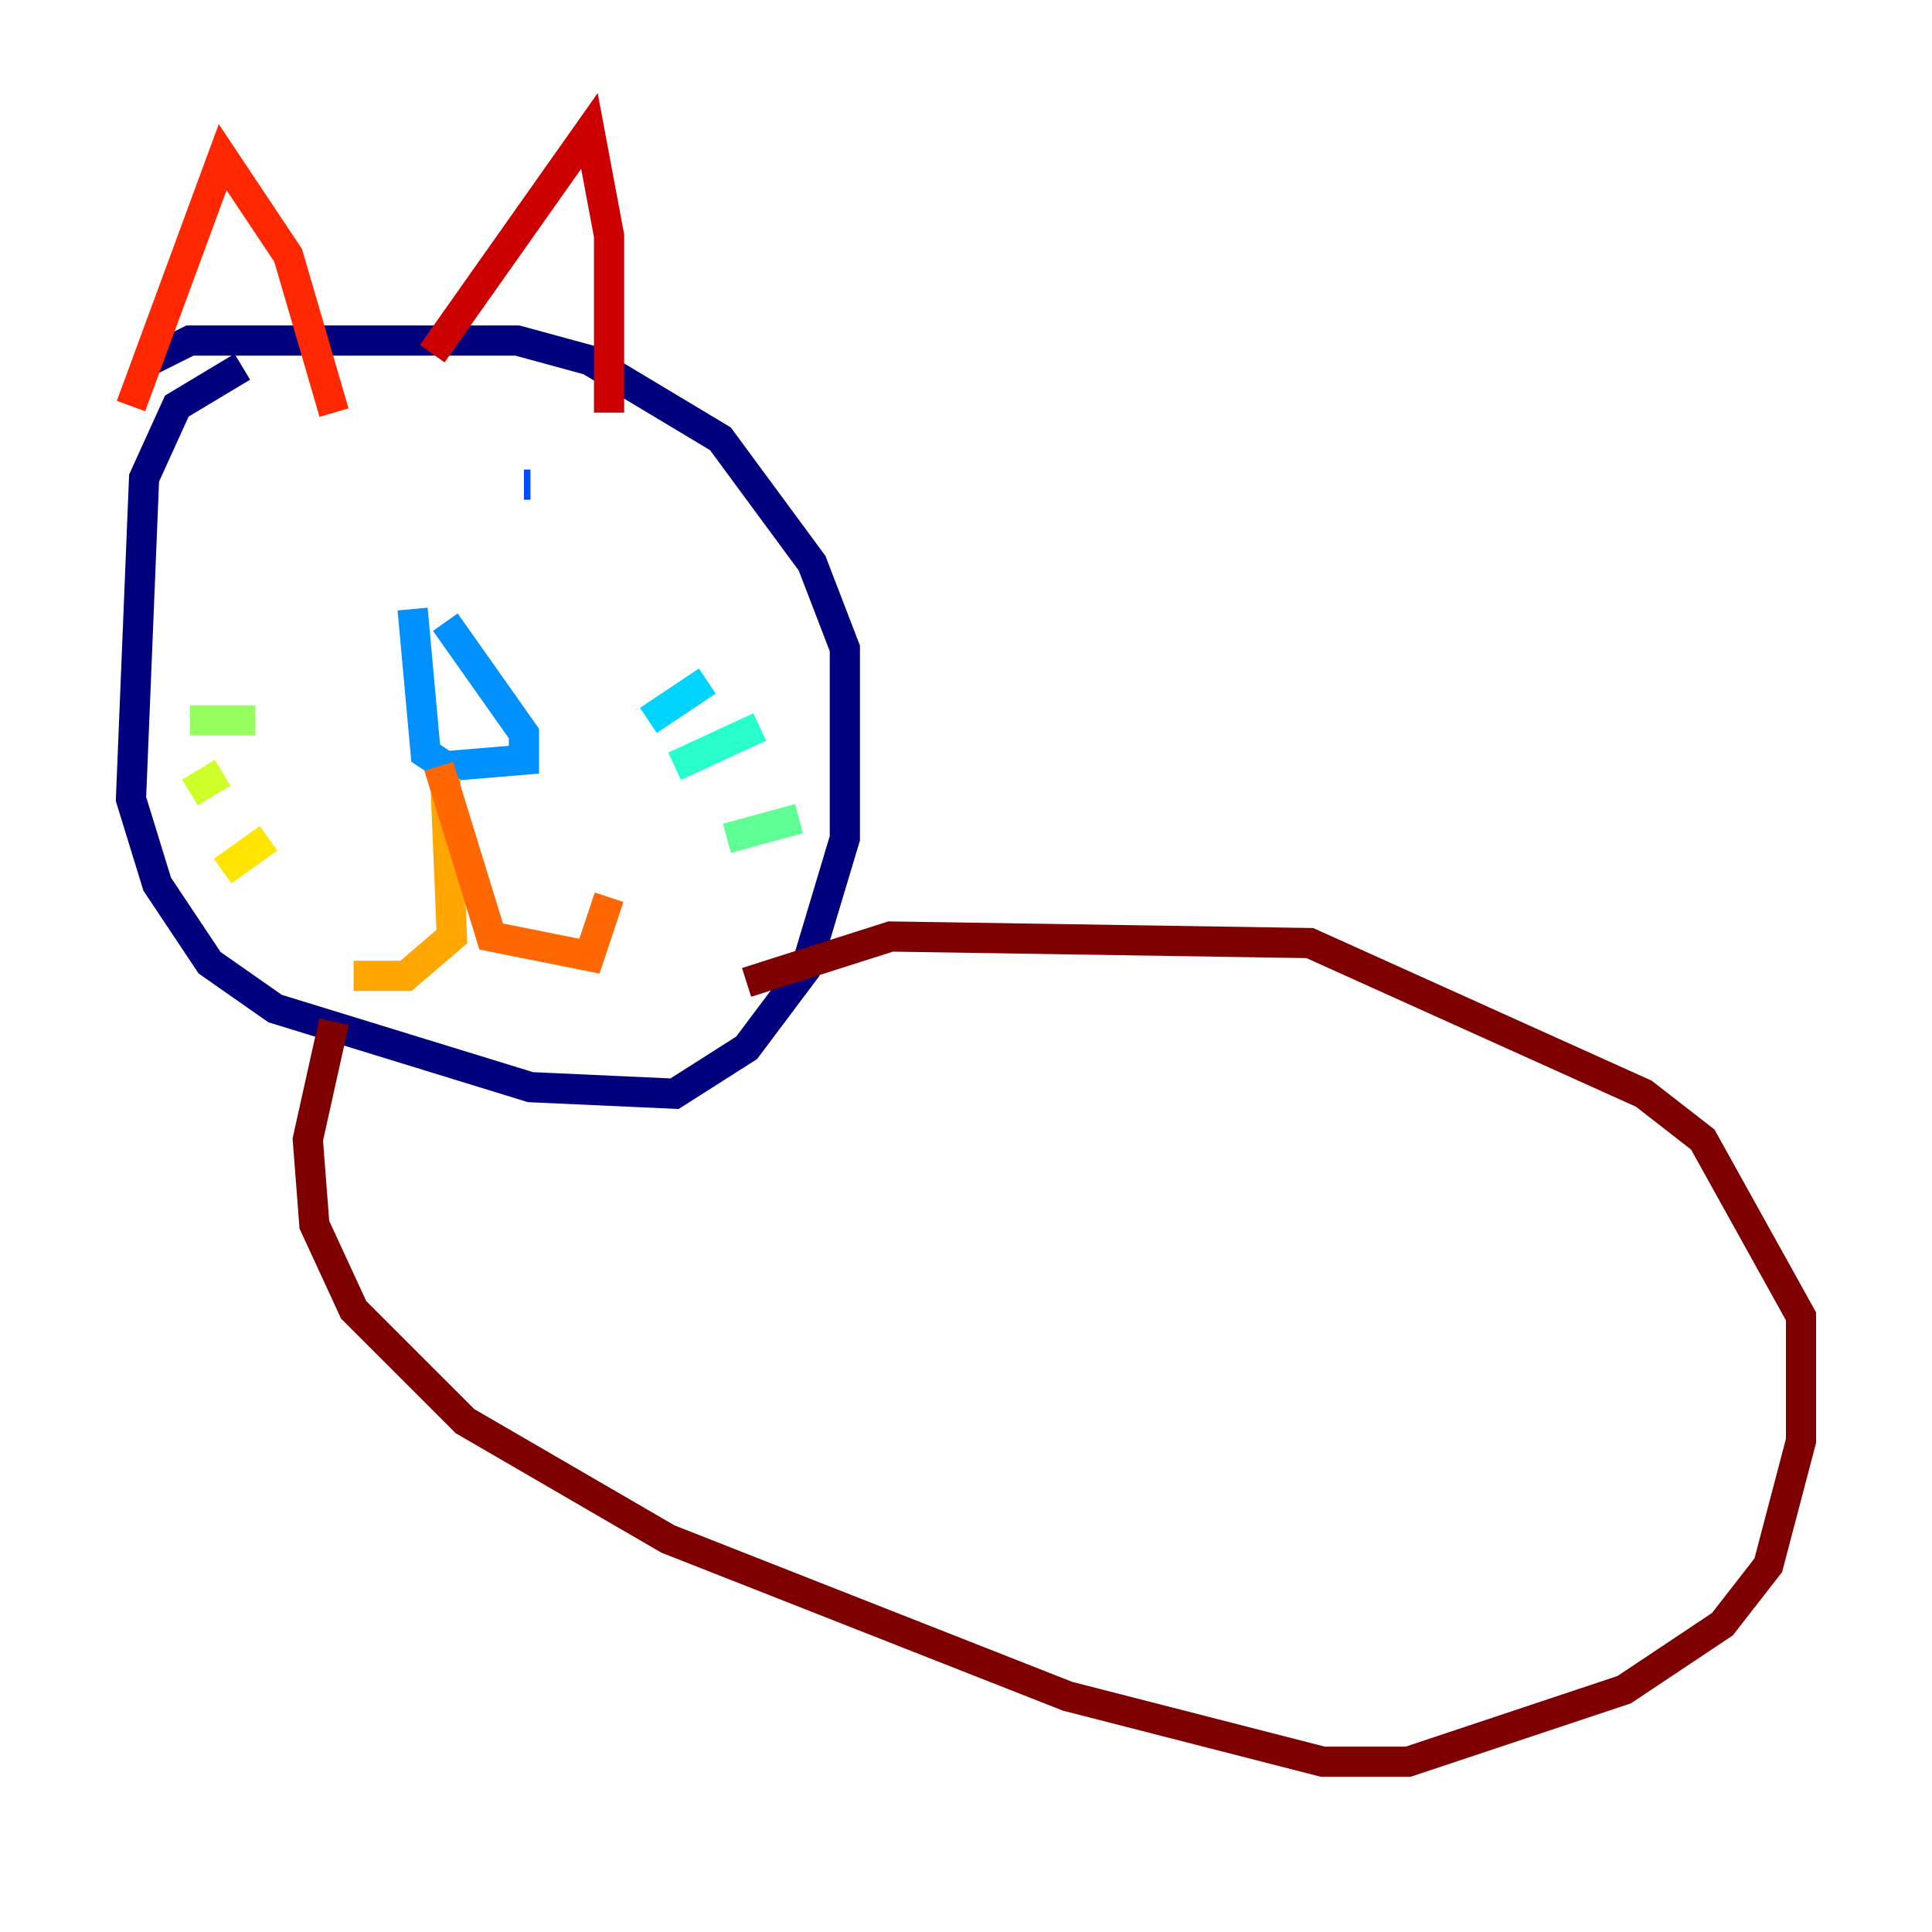 <?xml version="1.0" encoding="utf-8" ?>
<svg baseProfile="tiny" height="128" version="1.2" viewBox="0,0,128,128" width="128" xmlns="http://www.w3.org/2000/svg" xmlns:ev="http://www.w3.org/2001/xml-events" xmlns:xlink="http://www.w3.org/1999/xlink"><defs /><polyline fill="none" points="16.054,24.298 11.715,26.902 9.546,31.675 8.678,52.936 10.414,58.576 13.885,63.783 18.224,66.82 35.146,72.027 44.691,72.461 49.464,69.424 53.37,64.217 55.973,55.539 55.973,42.956 53.803,37.315 47.729,29.071 39.051,23.864 34.278,22.563 12.583,22.563 9.98,23.864" stroke="#00007f" stroke-width="2" /><polyline fill="none" points="23.43,31.675 23.43,31.675" stroke="#0000cc" stroke-width="2" /><polyline fill="none" points="33.844,32.108 33.844,32.108" stroke="#0008ff" stroke-width="2" /><polyline fill="none" points="34.712,32.108 35.146,32.108" stroke="#004cff" stroke-width="2" /><polyline fill="none" points="27.336,40.352 28.203,49.898 29.505,50.766 34.712,50.332 34.712,48.597 29.505,41.22" stroke="#0090ff" stroke-width="2" /><polyline fill="none" points="42.956,47.729 46.861,45.125" stroke="#00d4ff" stroke-width="2" /><polyline fill="none" points="44.691,50.766 50.332,48.163" stroke="#29ffcd" stroke-width="2" /><polyline fill="none" points="48.163,55.539 52.936,54.237" stroke="#5fff96" stroke-width="2" /><polyline fill="none" points="16.922,47.729 12.583,47.729" stroke="#96ff5f" stroke-width="2" /><polyline fill="none" points="14.752,51.2 12.583,52.502" stroke="#cdff29" stroke-width="2" /><polyline fill="none" points="17.79,55.539 14.752,57.709" stroke="#ffe500" stroke-width="2" /><polyline fill="none" points="29.505,51.634 29.939,62.047 26.902,64.651 23.43,64.651" stroke="#ffa600" stroke-width="2" /><polyline fill="none" points="29.071,50.766 32.542,62.047 39.051,63.349 40.352,59.444" stroke="#ff6700" stroke-width="2" /><polyline fill="none" points="8.678,26.902 14.752,10.414 19.091,16.922 22.129,27.336" stroke="#ff2800" stroke-width="2" /><polyline fill="none" points="28.637,23.43 39.051,8.678 40.352,15.62 40.352,27.336" stroke="#cc0000" stroke-width="2" /><polyline fill="none" points="22.129,67.688 20.393,75.498 20.827,81.139 23.43,86.78 30.807,94.156 44.258,101.966 70.725,112.38 87.647,116.719 93.288,116.719 107.607,111.946 114.115,107.607 117.153,103.702 119.322,95.458 119.322,87.214 112.814,75.498 108.909,72.461 86.78,62.481 59.01,62.047 49.464,65.085" stroke="#7f0000" stroke-width="2" /></svg>
